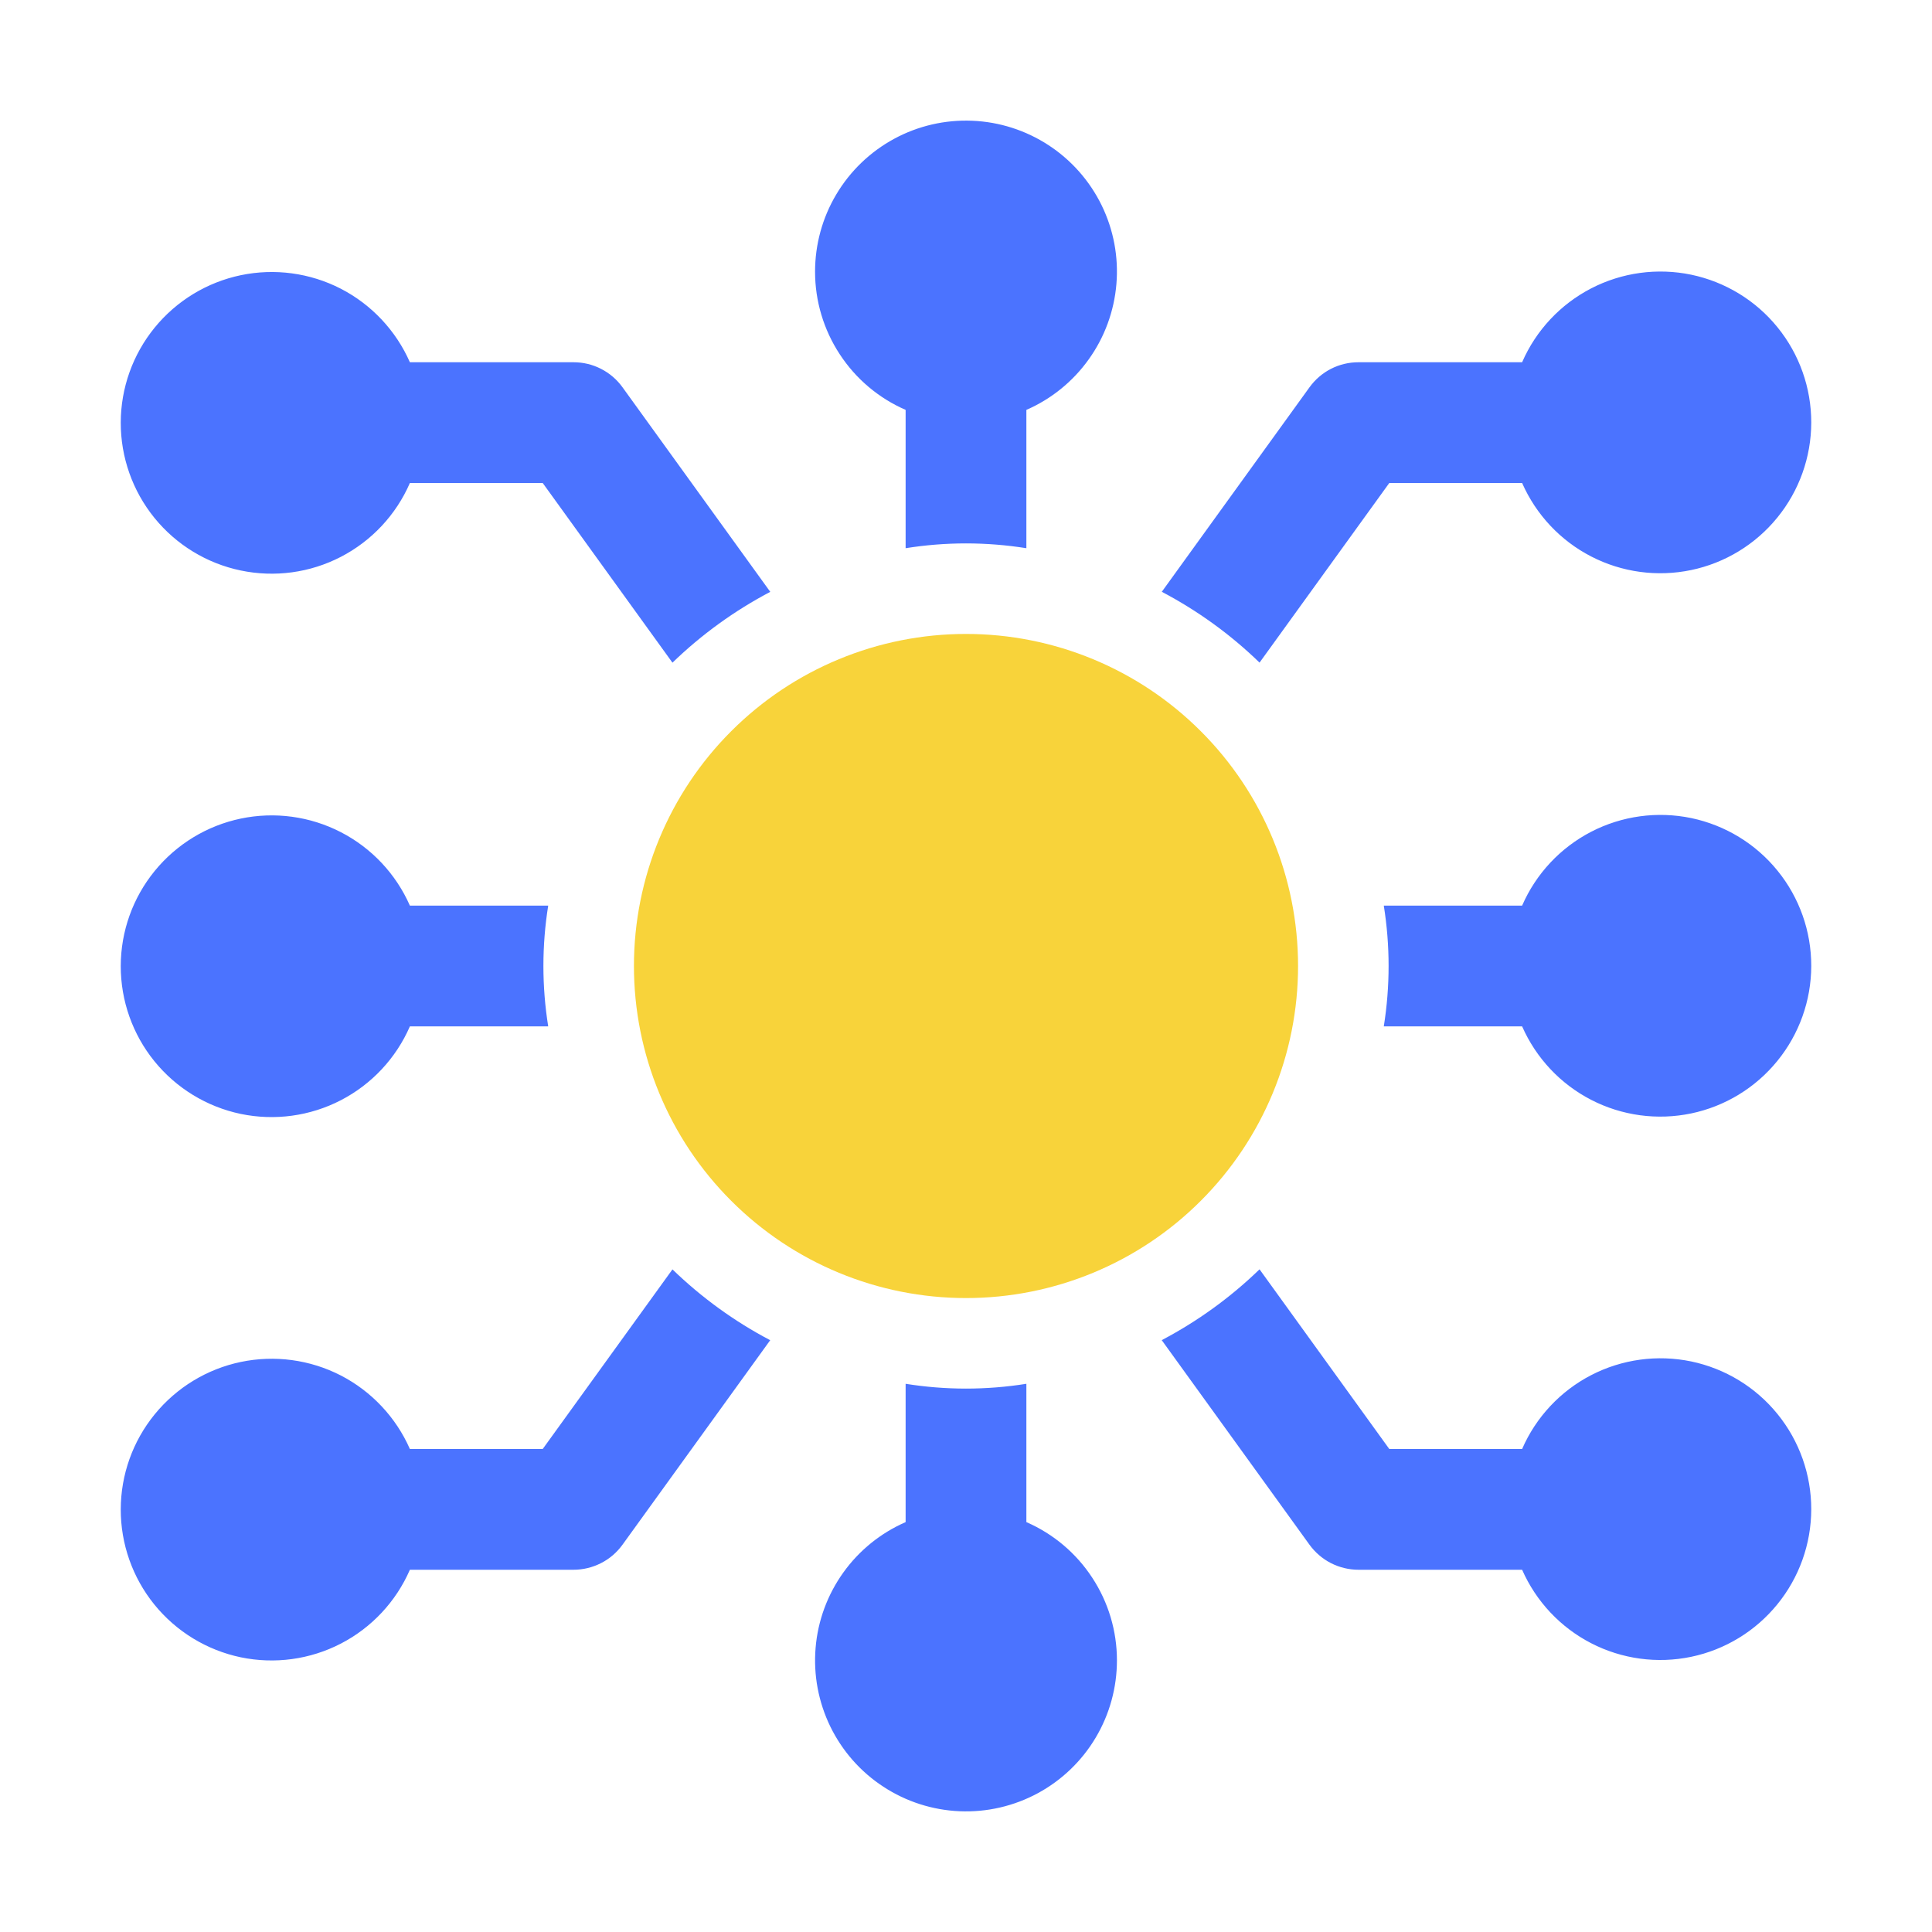 <svg width="32" height="32" viewBox="0 0 32 32" fill="none" xmlns="http://www.w3.org/2000/svg">
<g id="Frame">
<g id="Group">
<path id="Vector" d="M2 7C2.001 6.426 2.199 5.871 2.562 5.426C2.924 4.982 3.428 4.675 3.989 4.558C4.55 4.441 5.135 4.52 5.645 4.782C6.154 5.045 6.558 5.475 6.789 6H9.5C9.658 6 9.815 6.037 9.956 6.11C10.097 6.182 10.218 6.286 10.311 6.415L12.758 9.803C12.165 10.115 11.619 10.51 11.138 10.976L8.989 8H6.789C6.56 8.527 6.156 8.959 5.646 9.223C5.136 9.487 4.55 9.567 3.987 9.449C3.425 9.332 2.92 9.024 2.558 8.578C2.196 8.132 1.999 7.574 2 7ZM2 16C2.001 15.426 2.199 14.871 2.562 14.426C2.924 13.982 3.428 13.675 3.989 13.558C4.55 13.441 5.135 13.52 5.645 13.783C6.154 14.045 6.558 14.475 6.789 15H9.08C8.974 15.662 8.974 16.337 9.08 17H6.789C6.56 17.527 6.156 17.959 5.646 18.223C5.136 18.487 4.55 18.567 3.987 18.45C3.425 18.332 2.92 18.024 2.558 17.578C2.196 17.132 1.999 16.574 2 16ZM13.5 4.5C13.5 4.049 13.621 3.606 13.852 3.219C14.082 2.832 14.413 2.514 14.81 2.299C15.206 2.084 15.653 1.981 16.104 2C16.554 2.018 16.991 2.159 17.368 2.405C17.746 2.652 18.049 2.996 18.247 3.401C18.445 3.807 18.529 4.258 18.491 4.707C18.453 5.156 18.295 5.587 18.032 5.953C17.77 6.32 17.413 6.609 17 6.789V9.08C16.337 8.974 15.662 8.974 15 9.08V6.789C14.554 6.595 14.175 6.275 13.909 5.868C13.642 5.461 13.5 4.986 13.5 4.5ZM19.243 9.802L21.69 6.414C21.783 6.286 21.904 6.181 22.045 6.109C22.186 6.037 22.342 6 22.5 6H25.211C25.44 5.473 25.844 5.041 26.354 4.777C26.864 4.513 27.45 4.433 28.013 4.55C28.575 4.668 29.08 4.975 29.442 5.422C29.804 5.868 30.001 6.425 30 7C29.999 7.573 29.8 8.129 29.438 8.573C29.076 9.018 28.572 9.325 28.011 9.442C27.45 9.559 26.865 9.48 26.355 9.217C25.846 8.955 25.442 8.525 25.211 8H23.011L20.862 10.975C20.381 10.508 19.836 10.114 19.243 9.802ZM30 25C29.999 25.573 29.8 26.129 29.438 26.573C29.076 27.018 28.572 27.325 28.011 27.442C27.45 27.559 26.865 27.48 26.355 27.217C25.846 26.955 25.442 26.525 25.211 26H22.5C22.342 26 22.186 25.962 22.044 25.89C21.904 25.818 21.782 25.713 21.689 25.585L19.242 22.197C19.835 21.885 20.381 21.49 20.862 21.024L23.011 24H25.211C25.44 23.473 25.844 23.041 26.354 22.777C26.864 22.513 27.45 22.433 28.013 22.55C28.575 22.668 29.08 22.975 29.442 23.422C29.804 23.868 30.001 24.425 30 25ZM12.757 22.198L10.31 25.586C10.217 25.714 10.096 25.819 9.955 25.89C9.814 25.962 9.658 26 9.5 26H6.789C6.56 26.527 6.156 26.959 5.646 27.223C5.136 27.487 4.55 27.567 3.987 27.45C3.425 27.332 2.92 27.024 2.558 26.578C2.196 26.132 1.999 25.574 2 25C2.001 24.426 2.199 23.871 2.562 23.426C2.924 22.982 3.428 22.675 3.989 22.558C4.55 22.441 5.135 22.52 5.645 22.782C6.154 23.045 6.558 23.475 6.789 24H8.989L11.138 21.025C11.617 21.489 12.161 21.885 12.757 22.198ZM30 16C29.999 16.573 29.8 17.129 29.438 17.573C29.076 18.018 28.572 18.325 28.011 18.442C27.45 18.559 26.865 18.48 26.355 18.217C25.846 17.955 25.442 17.525 25.211 17H22.92C23.026 16.337 23.026 15.662 22.92 15H25.211C25.44 14.473 25.844 14.041 26.354 13.777C26.864 13.513 27.45 13.433 28.013 13.55C28.575 13.668 29.08 13.975 29.442 14.422C29.804 14.868 30.001 15.425 30 16ZM18.5 27.5C18.5 27.951 18.379 28.393 18.148 28.781C17.918 29.168 17.587 29.486 17.19 29.701C16.794 29.915 16.347 30.019 15.896 30C15.446 29.981 15.009 29.841 14.632 29.594C14.254 29.348 13.951 29.003 13.753 28.598C13.556 28.193 13.471 27.742 13.509 27.293C13.546 26.844 13.705 26.413 13.968 26.046C14.23 25.68 14.587 25.391 15 25.211V22.92C15.662 23.026 16.337 23.026 17 22.92V25.211C17.446 25.405 17.825 25.725 18.091 26.132C18.358 26.538 18.5 27.014 18.5 27.5Z" fill="#4B73FF"/>
<path id="Vector_2" d="M21.5 16C21.5 17.459 20.921 18.858 19.889 19.889C18.858 20.921 17.459 21.5 16 21.5C14.541 21.5 13.142 20.921 12.111 19.889C11.079 18.858 10.5 17.459 10.5 16C10.5 14.541 11.079 13.142 12.111 12.111C13.142 11.079 14.541 10.5 16 10.5C17.459 10.5 18.858 11.079 19.889 12.111C20.921 13.142 21.5 14.541 21.5 16Z" fill="#F8D33A"/>
</g>
</g>
</svg>
